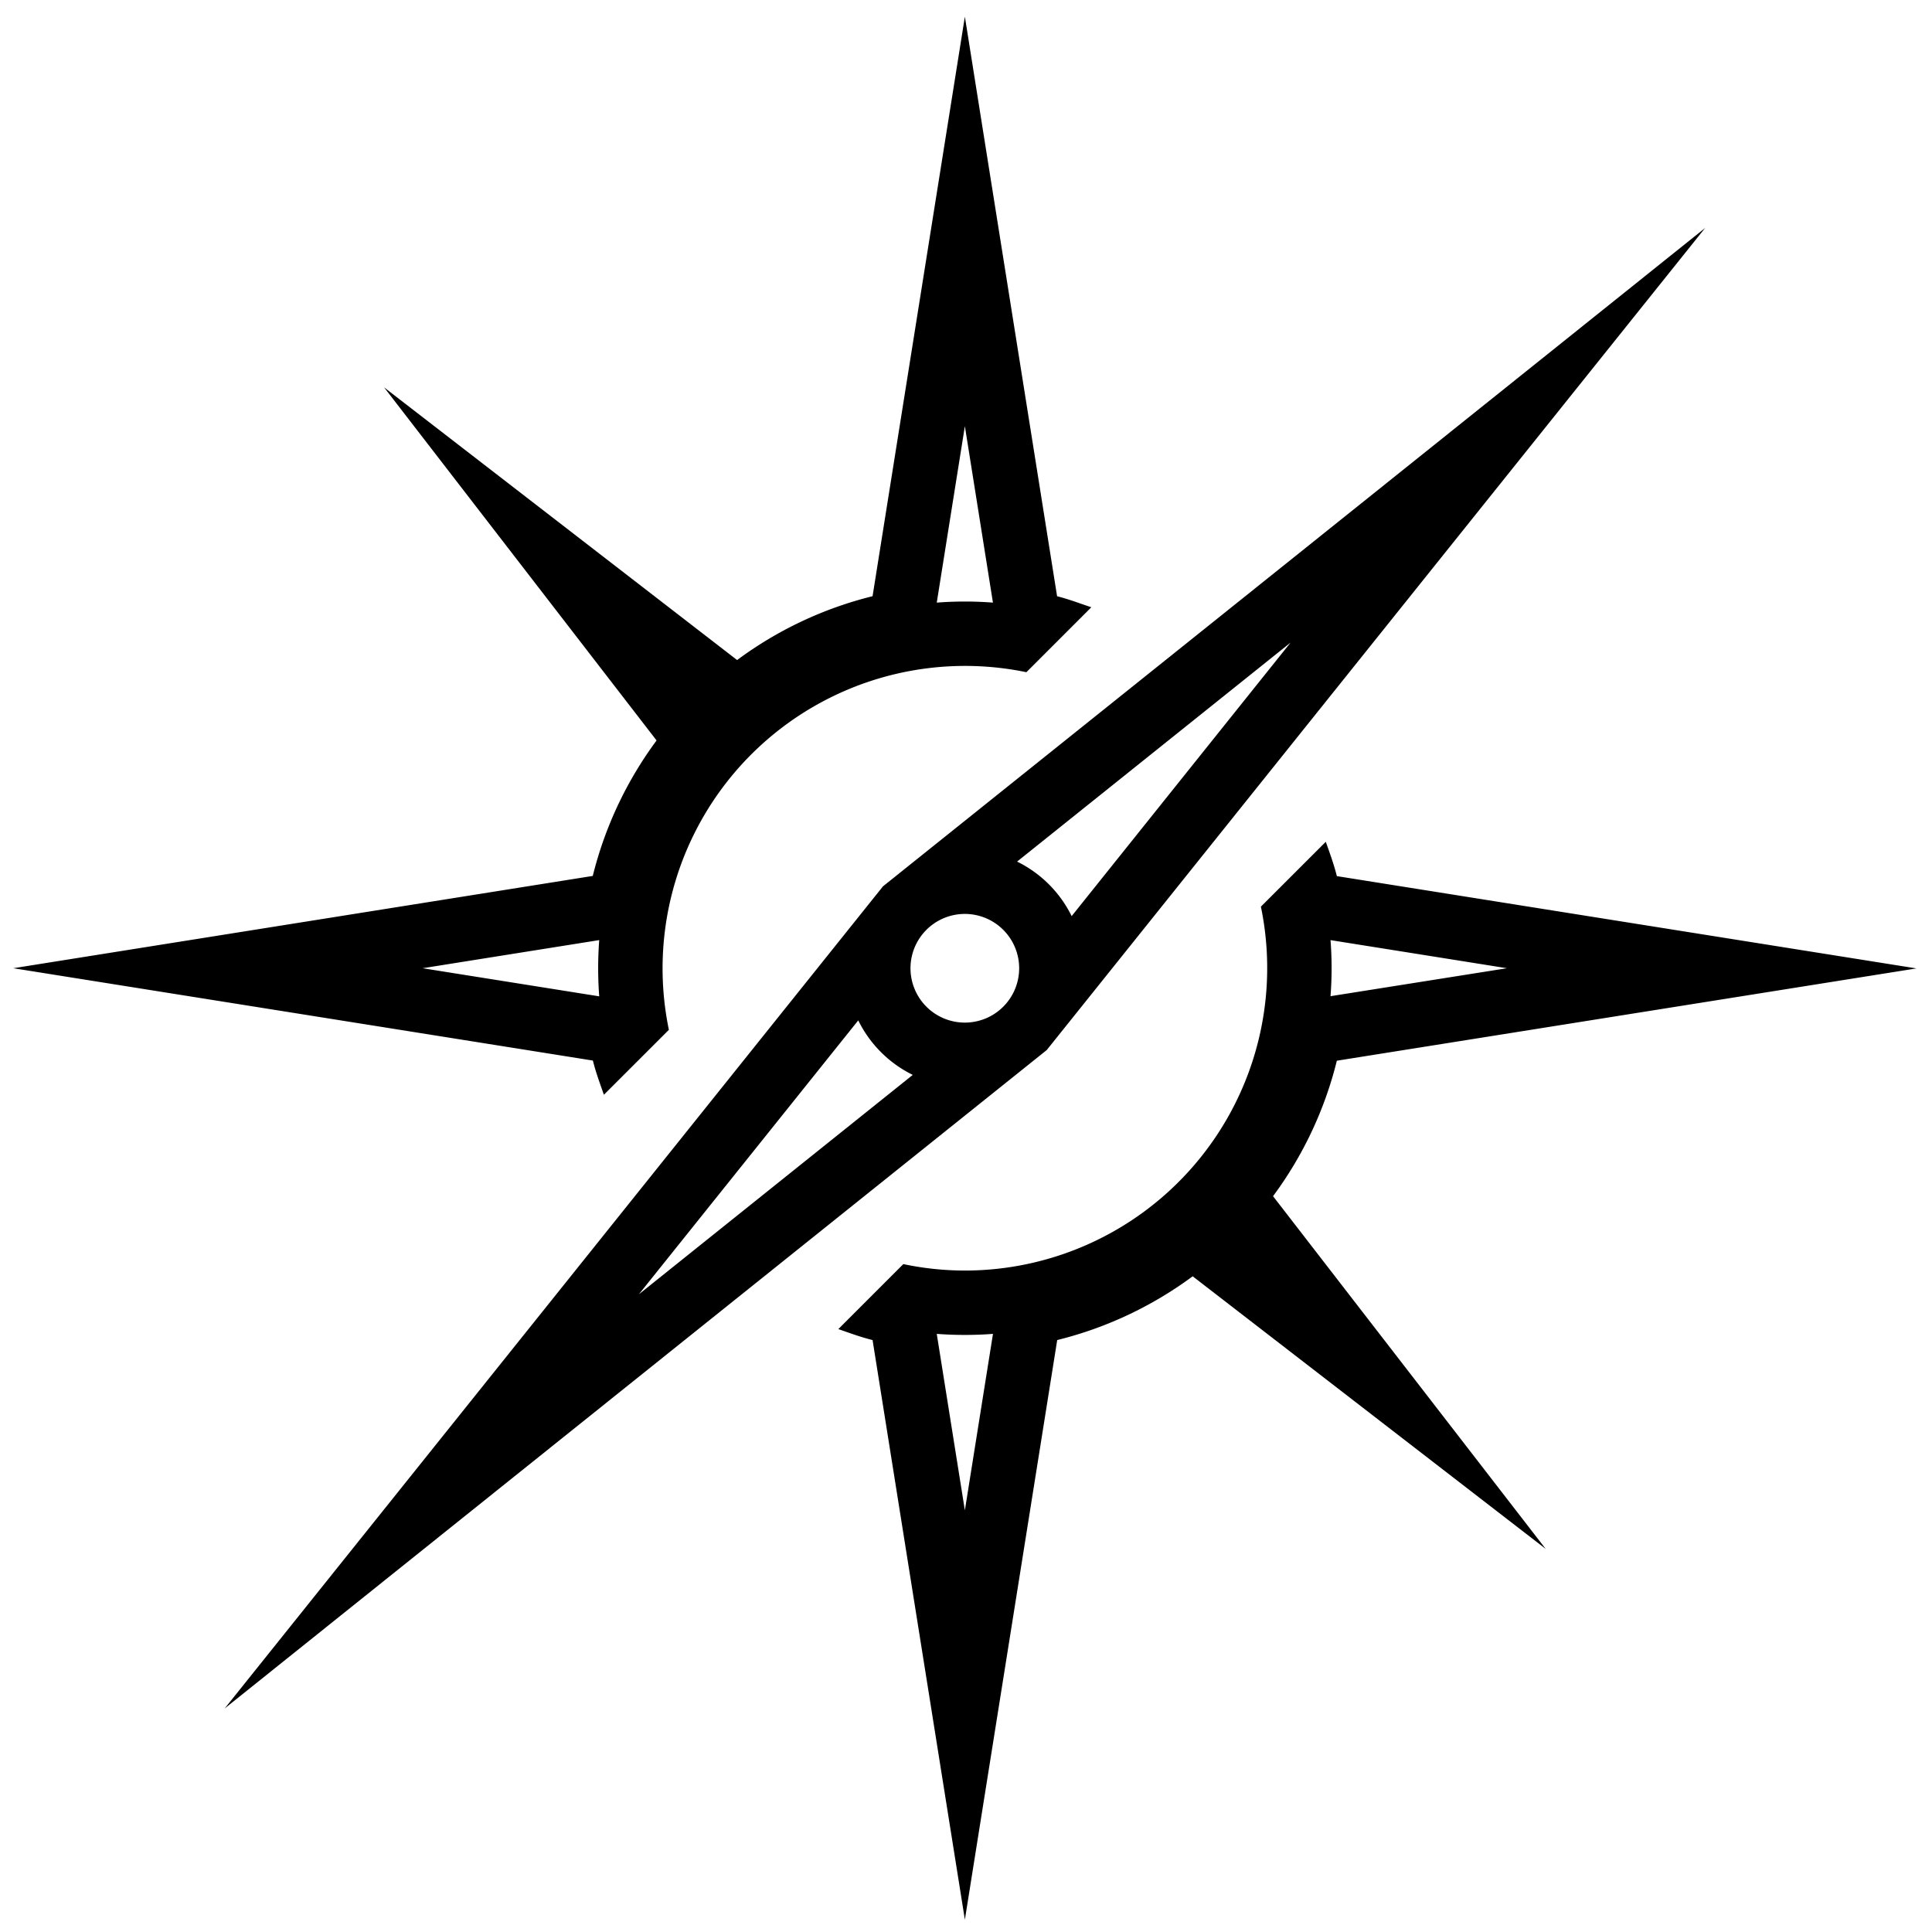 <svg xmlns="http://www.w3.org/2000/svg" viewBox="0 0 512 512">
  <path d="M342.09,170.2,284,242.78a31.68,31.68,0,0,0-14.46-14.45l72.59-58.13M227.44,270.4a31.63,31.63,0,0,0,14.45,14.46L169.31,343l58.13-72.58m224.43-210L234,234.89,59.54,452.76,277.39,278.28,451.87,60.43ZM255.7,271a14.4,14.4,0,1,1,14.39-14.4A14.4,14.4,0,0,1,255.7,271Zm0-158.06,7.44,46.76c-2.47-.19-5-.29-7.44-.29s-5,.1-7.45.29l7.45-46.76M158.8,249.14q-.28,3.69-.28,7.45c0,2.48.09,5,.28,7.45L112,256.59l46.77-7.45M255.7,4.42,231.24,158a100.87,100.87,0,0,0-35.9,16.92l-93.55-72.26L174,196.23a101.19,101.19,0,0,0-16.91,35.9L3.52,256.59l153.6,24.47c.77,3.1,1.87,6.07,2.92,9.06l17.22-17.21A80.16,80.16,0,0,1,272,178.14l17.21-17.21c-3-1-6-2.15-9.07-2.92L255.7,4.42Zm96.9,244.72,46.76,7.45L352.6,264c.19-2.46.29-5,.29-7.45s-.1-5-.29-7.45M248.25,353.49c2.48.19,5,.28,7.45.28s5-.09,7.45-.28l-7.45,46.77-7.45-46.77M351.36,223.07l-17.21,17.2a80.16,80.16,0,0,1-78.45,96.44A79.65,79.65,0,0,1,239.39,335l-17.22,17.22c3,1.05,6,2.15,9.07,2.91l24.46,153.6,24.47-153.6a101.08,101.08,0,0,0,35.9-16.9l93.55,72.24L337.37,317a100.94,100.94,0,0,0,16.91-35.9l153.6-24.46-153.6-24.46c-.77-3.11-1.87-6.08-2.92-9.06Z"/>
</svg>